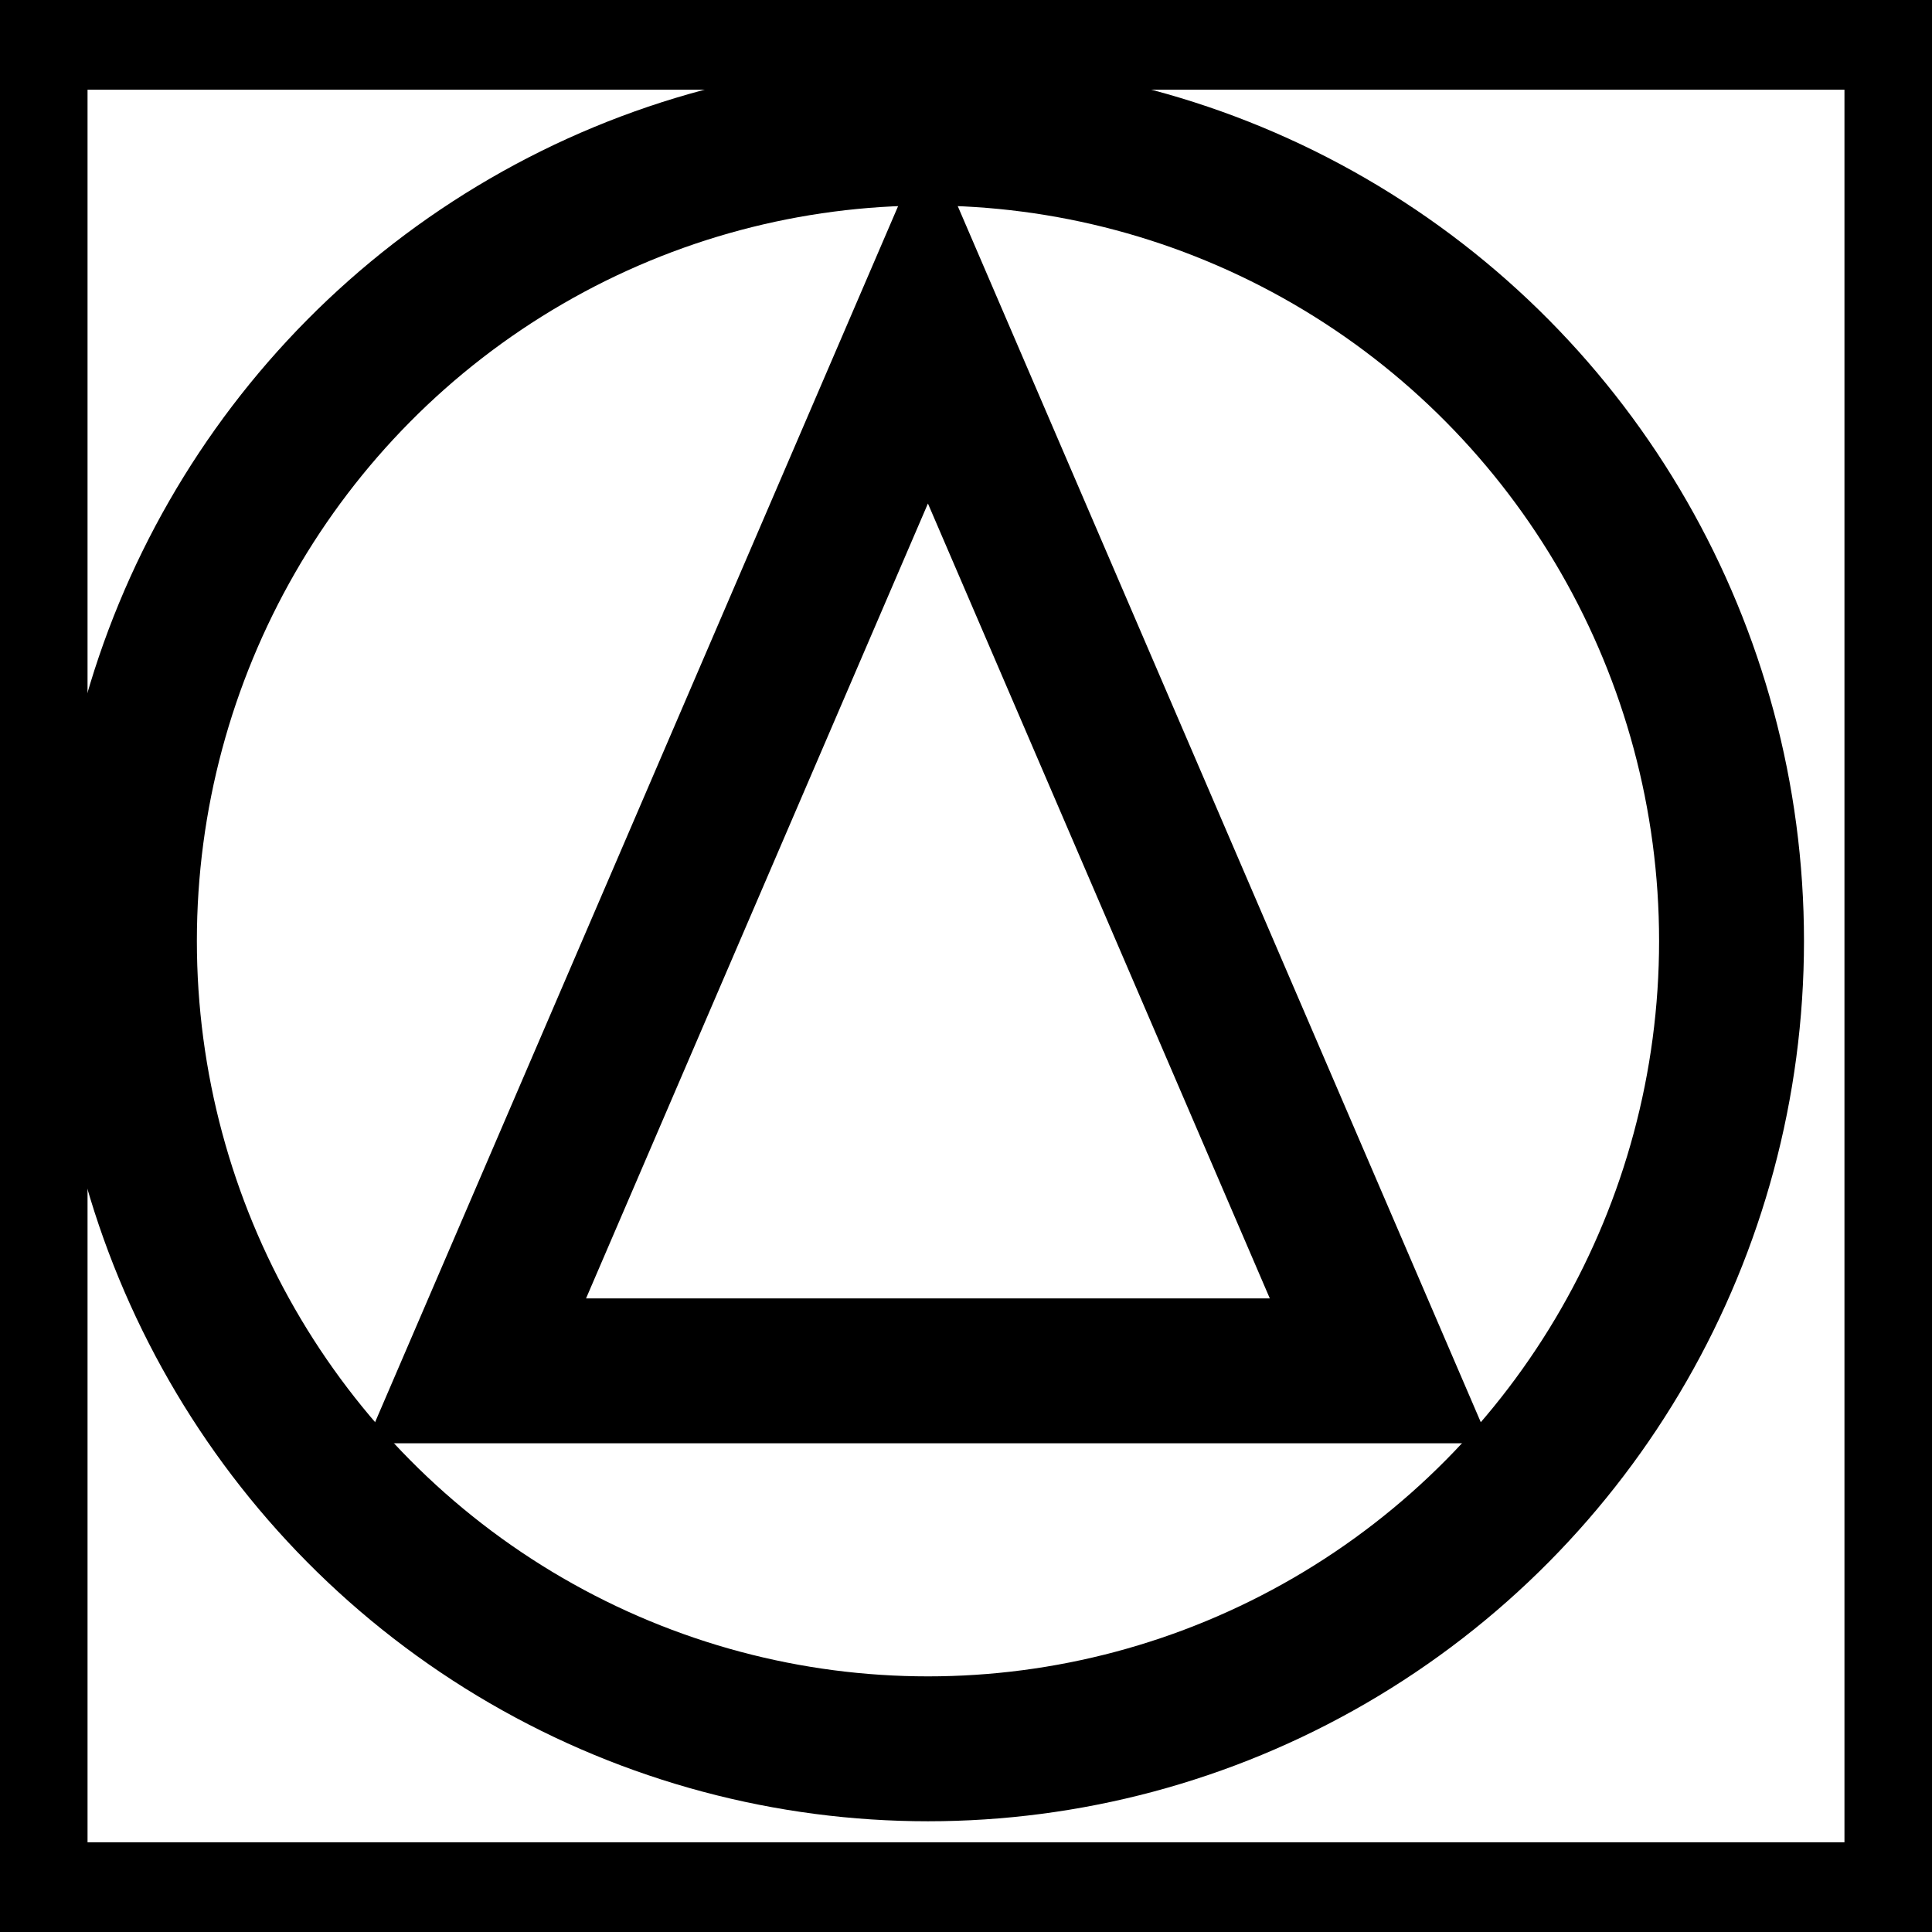 <?xml version="1.0" encoding="utf-8"?>
<svg viewBox="141.86 223.256 200 200" xmlns="http://www.w3.org/2000/svg" xmlns:bx="https://boxy-svg.com">
  <path d="M 142.641 223.256 L 339.516 223.256 L 341.079 223.256 L 341.86 223.256 L 341.86 224.15 L 341.86 225.937 L 341.86 420.575 L 341.86 422.362 L 341.86 423.256 L 341.079 423.256 L 339.516 423.256 L 144.203 423.256 L 142.641 423.256 L 141.86 423.256 L 141.86 422.362 L 141.86 420.575 L 141.86 224.15 L 143.422 224.15 L 143.422 420.575 L 143.422 421.469 L 144.203 421.469 L 339.516 421.469 L 340.298 421.469 L 340.298 420.575 L 340.298 225.937 L 340.298 225.043 L 339.516 225.043 L 142.641 225.043 L 142.641 223.256 Z" style="fill: none; stroke: rgb(0, 0, 0); stroke-width: 15px; stroke-miterlimit: 5;"/>
  <path d="M 237.919 256.398 L 284.699 365.164 L 191.139 365.164 L 237.919 256.398 Z" style="stroke: rgb(0, 0, 0); fill: none; stroke-width: 15px;" bx:shape="triangle 191.139 256.398 93.56 108.766 0.5 0 1@72a9fadd"/>
  <ellipse style="stroke: rgb(0, 0, 0); fill: none; stroke-width: 15px;" cx="237.924" cy="320.662" rx="83.184" ry="83.631"/>
</svg>